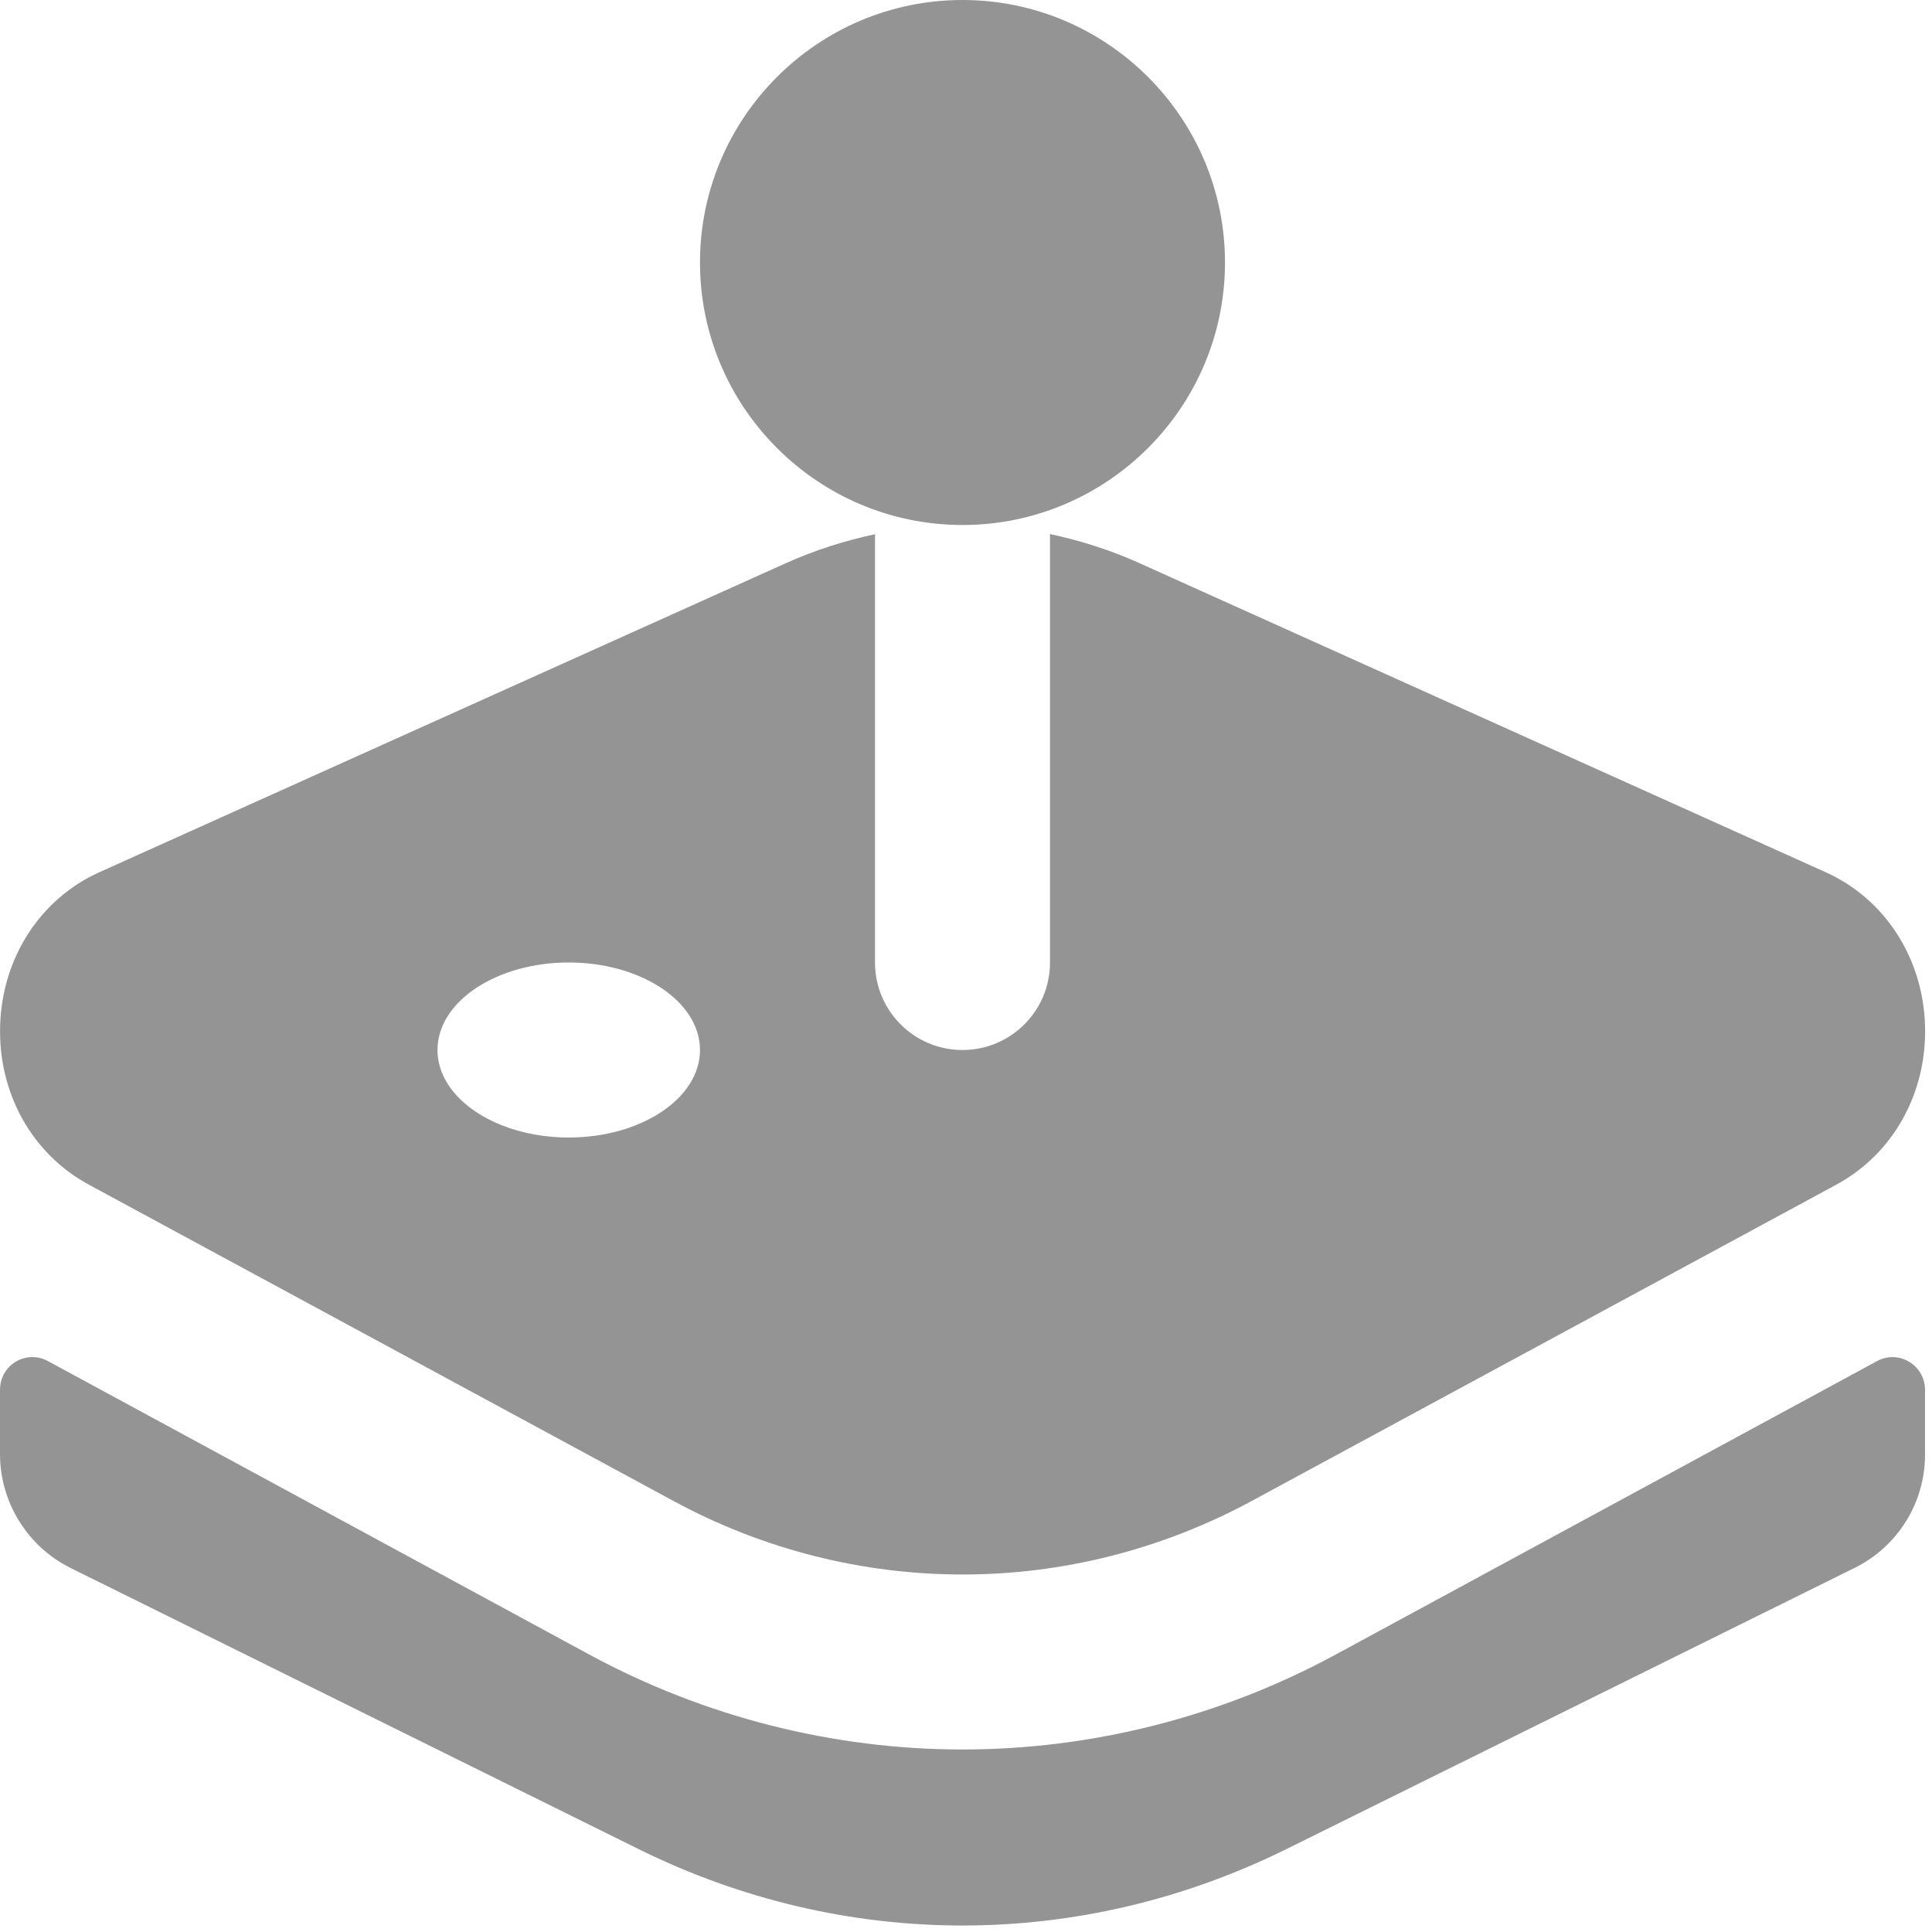 <svg width="92" height="92" viewBox="0 0 92 92" fill="none" xmlns="http://www.w3.org/2000/svg">
<path d="M45.833 0C38.942 0 33.333 5.608 33.333 12.5C33.333 19.392 38.942 25 45.833 25C52.725 25 58.333 19.392 58.333 12.5C58.333 5.608 52.725 0 45.833 0ZM50 25.431V45.833C50 48.133 48.138 50 45.833 50C43.529 50 41.667 48.133 41.667 45.833V25.439C40.217 25.748 38.786 26.202 37.394 26.831L4.728 41.536C1.937 42.795 0.125 45.567 0.008 48.779C-0.109 52.017 1.503 54.938 4.232 56.413L32.072 71.476C36.38 73.81 41.112 74.976 45.842 74.976C50.571 74.976 55.294 73.805 59.603 71.476L87.443 56.413C90.168 54.938 91.783 52.017 91.667 48.779C91.546 45.567 89.734 42.795 86.939 41.536L54.273 26.823C52.881 26.194 51.45 25.74 50 25.431ZM27.083 45.833C30.533 45.833 33.333 47.7 33.333 50C33.333 52.3 30.533 54.167 27.083 54.167C23.633 54.167 20.833 52.3 20.833 50C20.833 47.7 23.633 45.833 27.083 45.833ZM1.481 64.624C0.696 64.654 0 65.297 0 66.178V69.23C0 71.538 1.306 73.65 3.377 74.674L30.395 88.045C35.3 90.474 40.562 91.691 45.833 91.691C51.1 91.691 56.363 90.474 61.271 88.045L88.322 74.658C90.368 73.646 91.667 71.558 91.667 69.279V66.186C91.667 65.011 90.421 64.253 89.388 64.811C82.696 68.436 63.566 78.809 63.566 78.809C58.12 81.754 51.992 83.309 45.833 83.309C39.675 83.309 33.546 81.754 28.101 78.809C28.101 78.809 8.97 68.436 2.279 64.811C2.02 64.671 1.743 64.614 1.481 64.624Z" fill="#949494"/>
</svg>
